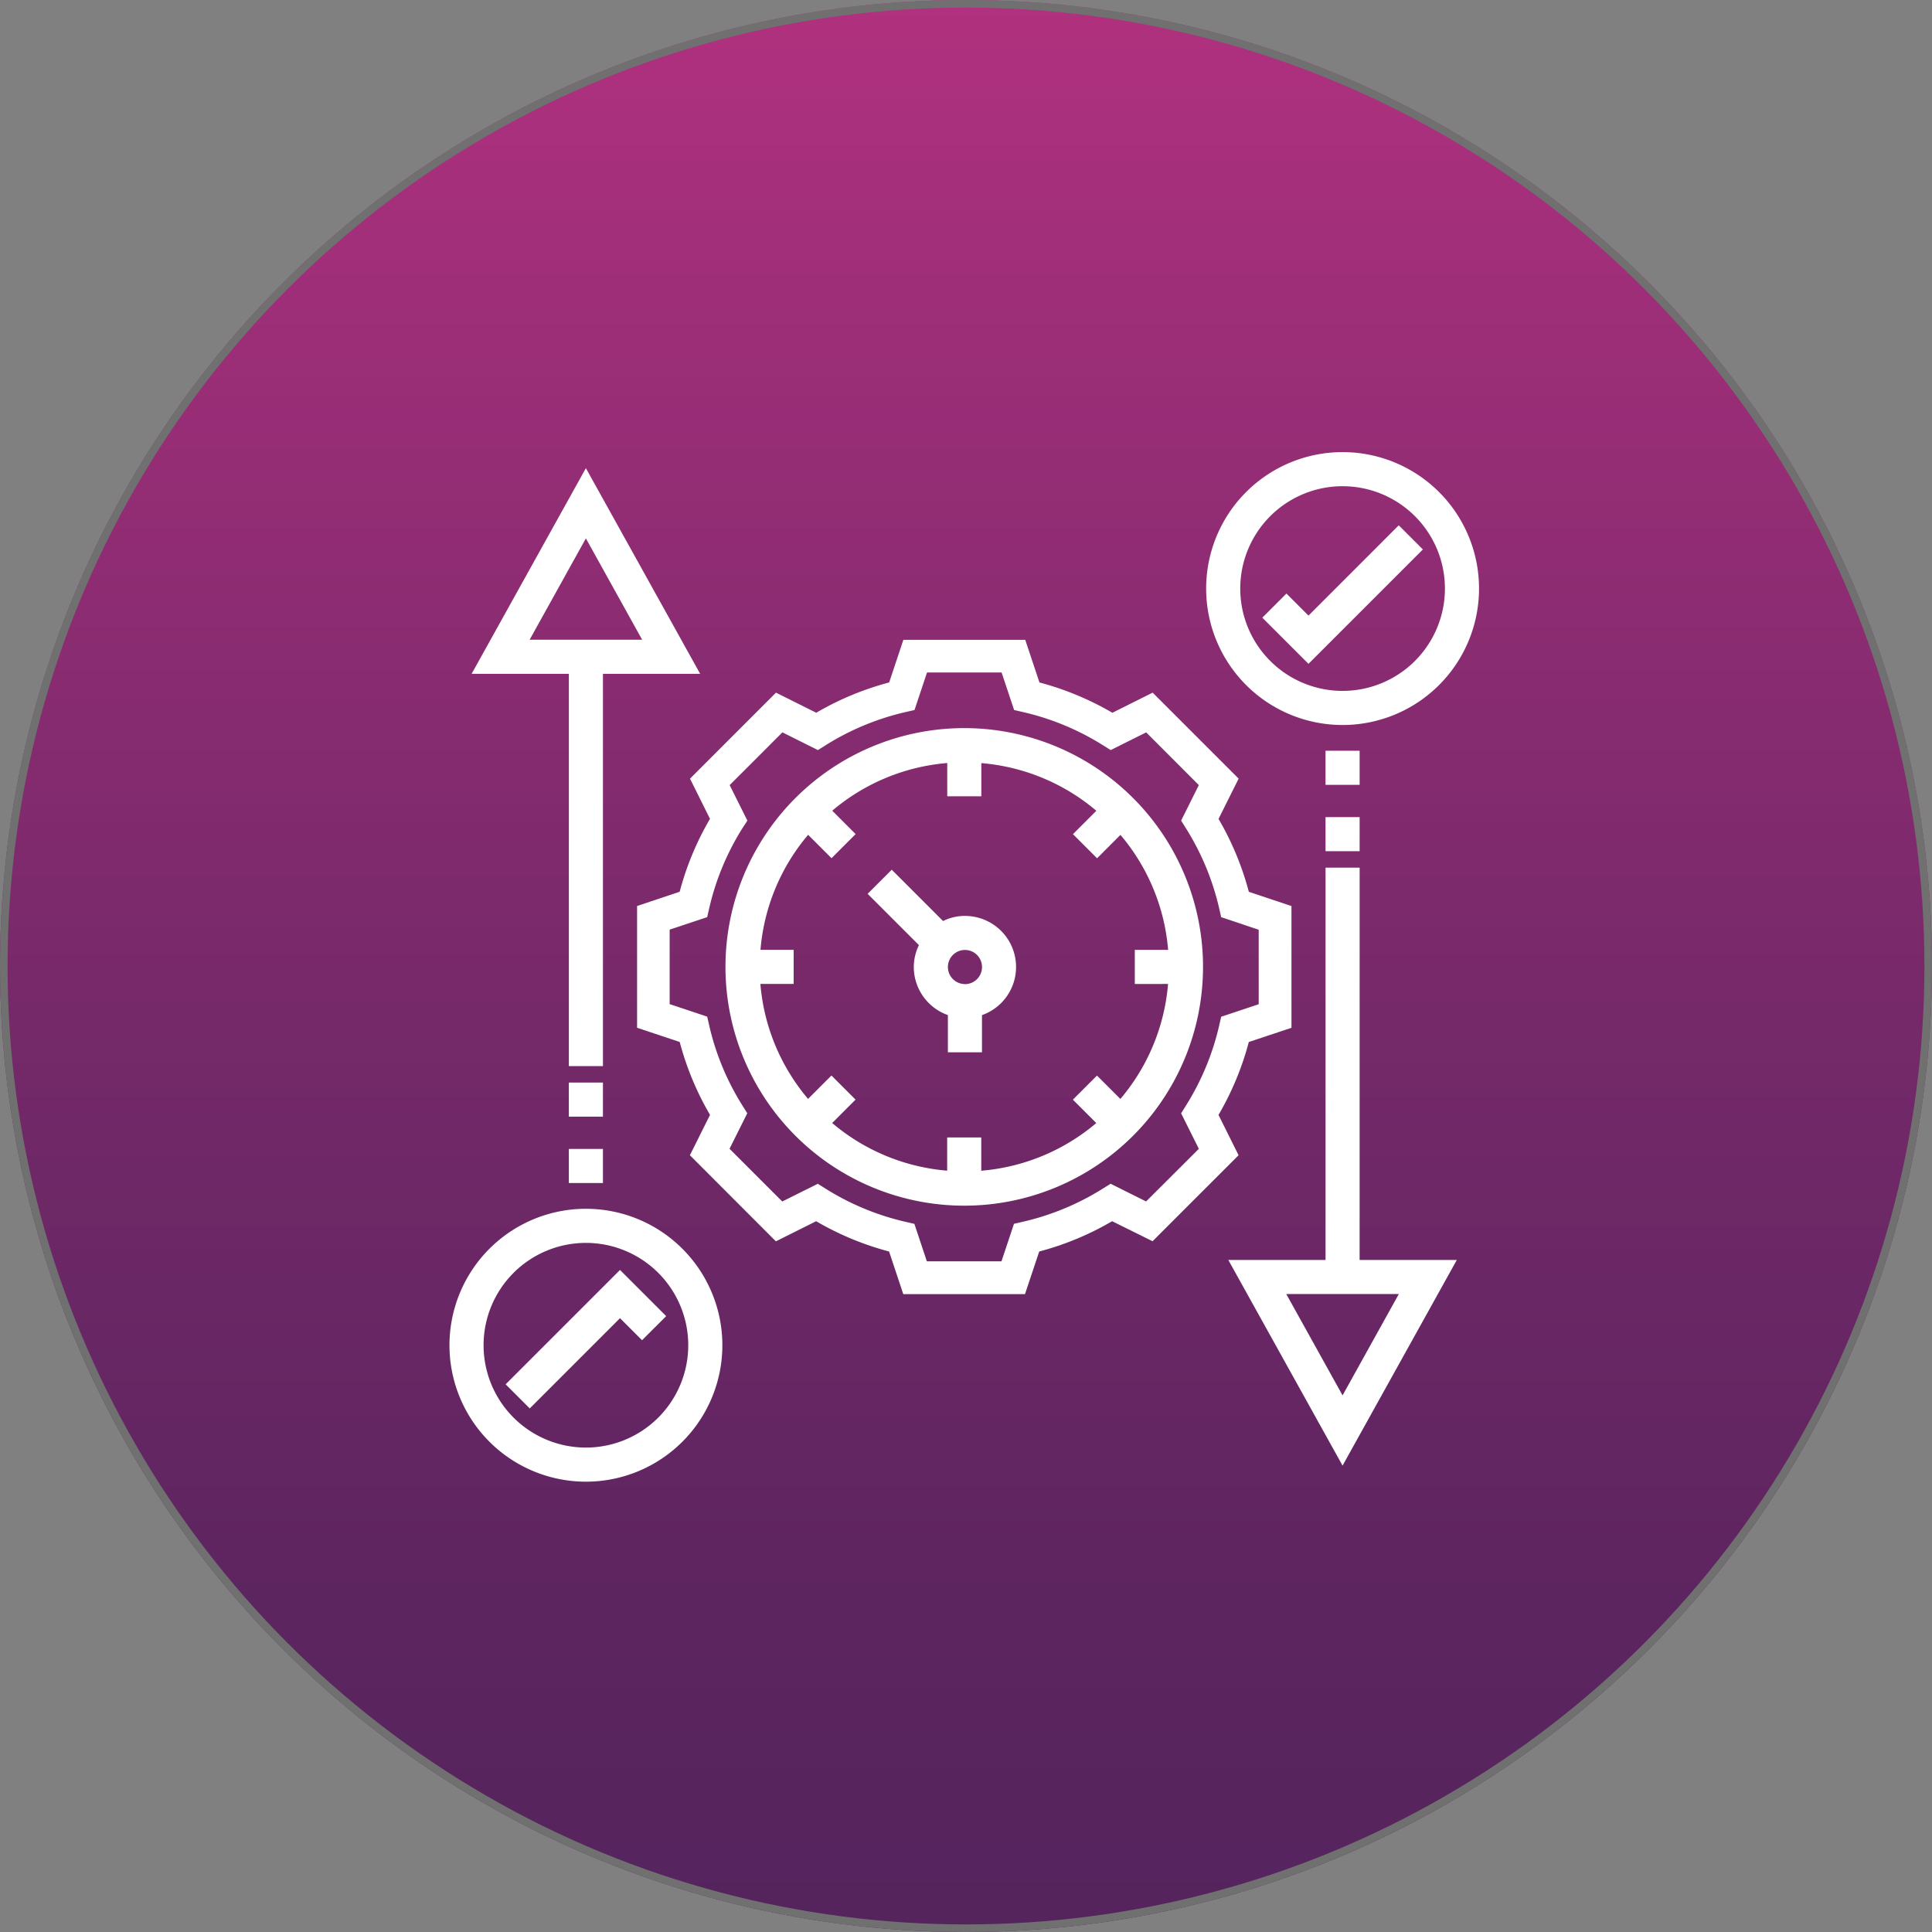 <svg xmlns="http://www.w3.org/2000/svg" xmlns:xlink="http://www.w3.org/1999/xlink" width="255" height="255" viewBox="0 0 255 255">
  <rect x="0" y="0" width="255" height="255" fill="#808080" stroke="none"/>
  <defs>
    <linearGradient id="linear-gradient" x1="0.5" x2="0.5" y2="1" gradientUnits="objectBoundingBox">
      <stop offset="0" stop-color="#b1317f"/>
      <stop offset="0.166" stop-color="#9d2e78"/>
      <stop offset="0.531" stop-color="#752969"/>
      <stop offset="0.822" stop-color="#5d2560"/>
      <stop offset="1" stop-color="#54245d"/>
    </linearGradient>
  </defs>
  <g id="agilite-grp" transform="translate(0 -70.563)">
    <g id="Ellipse_157" data-name="Ellipse 157" transform="translate(0 70.563)" stroke="#707070" stroke-width="1" fill="url(#linear-gradient)">
      <circle cx="127.5" cy="127.5" r="127.5" stroke="none"/>
      <circle cx="127.5" cy="127.5" r="127" fill="none"/>
    </g>
    <g id="Agilité" transform="translate(59.324 130.236)">
      <path id="Path_1861" data-name="Path 1861" d="M499.259,106.018A18.009,18.009,0,1,0,481.25,88.009a18.009,18.009,0,0,0,18.009,18.009Zm0-31.516a13.507,13.507,0,1,1-13.507,13.507A13.507,13.507,0,0,1,499.259,74.5Z" transform="translate(-381.378 -70)" fill="#fff"/>
      <path id="Path_1862" data-name="Path 1862" d="M531.254,110.745l-3.185-3.185-11.914,11.917-2.91-2.912-3.185,3.185,6.095,6.092Z" transform="translate(-402.776 -97.897)" fill="#fff"/>
      <path id="Path_1863" data-name="Path 1863" d="M259.016,218.75a31.516,31.516,0,1,0,31.516,31.516A31.516,31.516,0,0,0,259.016,218.75Zm26.9,33.767a26.888,26.888,0,0,1-6.293,15.179l-3.087-3.087-3.182,3.182,3.087,3.087a26.868,26.868,0,0,1-15.179,6.29v-4.392h-4.5v4.386a26.867,26.867,0,0,1-15.179-6.29l3.087-3.087-3.182-3.182-3.087,3.087a26.872,26.872,0,0,1-6.293-15.179h4.392v-4.5h-4.379a26.867,26.867,0,0,1,6.29-15.179l3.087,3.087,3.182-3.182-3.087-3.087a26.877,26.877,0,0,1,15.179-6.293v4.392h4.5v-4.379a26.867,26.867,0,0,1,15.179,6.29l-3.087,3.087,3.182,3.182,3.087-3.087a26.877,26.877,0,0,1,6.293,15.179h-4.4v4.5Z" transform="translate(-191.071 -182.321)" fill="#fff"/>
      <path id="Path_1864" data-name="Path 1864" d="M312.908,297.4a6.662,6.662,0,0,0-2.894.677l-6.771-6.771-3.182,3.182,6.771,6.771a6.641,6.641,0,0,0-.677,2.894,6.743,6.743,0,0,0,4.5,6.339v4.916h4.5V310.5a6.738,6.738,0,0,0-2.251-13.093Zm0,9a2.251,2.251,0,1,1,2.251-2.251A2.251,2.251,0,0,1,312.908,306.409Z" transform="translate(-244.87 -236.188)" fill="#fff"/>
      <path id="Path_1865" data-name="Path 1865" d="M251.742,229.023a38.577,38.577,0,0,0,4-9.624l5.629-1.875V201.453l-5.626-1.878a38.6,38.6,0,0,0-4-9.624l2.655-5.313-11.351-11.351-5.315,2.658a38.586,38.586,0,0,0-9.624-4l-1.878-5.629H210.148l-1.875,5.626a38.565,38.565,0,0,0-9.624,4l-5.313-2.655-11.351,11.351,2.638,5.305a38.567,38.567,0,0,0-4,9.624L175,201.451v16.066l5.629,1.878a38.495,38.495,0,0,0,4,9.623l-2.658,5.327,11.351,11.363,5.315-2.655a38.494,38.494,0,0,0,9.624,3.995l1.875,5.629H226.2l1.878-5.626a38.509,38.509,0,0,0,9.624-4l5.337,2.643,11.351-11.351Zm-9.557,11.42-4.688-2.337-1.027.644a34.221,34.221,0,0,1-10.539,4.372l-1.182.271-1.653,4.955h-9.848L211.6,243.4l-1.182-.271a34.239,34.239,0,0,1-10.537-4.373l-1.029-.644-4.688,2.337-6.959-6.959,2.339-4.688-.644-1.027a34.166,34.166,0,0,1-4.375-10.539l-.269-1.182L179.3,214.4v-9.836l4.955-1.651.269-1.182a34.225,34.225,0,0,1,4.375-10.539l.661-1.014-2.339-4.688,6.959-6.959,4.688,2.337,1.029-.644a34.181,34.181,0,0,1,10.537-4.372l1.182-.271,1.653-4.952h9.843l1.653,4.952,1.18.271a34.256,34.256,0,0,1,10.539,4.372l1.026.644,4.688-2.337,6.946,6.959-2.337,4.688.644,1.027a34.284,34.284,0,0,1,4.375,10.539l.269,1.182,4.952,1.653v9.831l-4.952,1.651-.269,1.182a34.347,34.347,0,0,1-4.375,10.539l-.644,1.026,2.339,4.688Z" transform="translate(-150.238 -141.54)" fill="#fff"/>
      <path id="Path_1866" data-name="Path 1866" d="M542.5,262.5H547V267h-4.5Z" transform="translate(-426.87 -214.325)" fill="#fff"/>
      <path id="Path_1867" data-name="Path 1867" d="M542.5,227.5H547V232h-4.5Z" transform="translate(-426.87 -188.084)" fill="#fff"/>
      <path id="Path_1868" data-name="Path 1868" d="M509.955,297.5h-4.5v51.776H492.62L507.7,376.423l15.081-27.147h-12.83ZM507.7,367.151l-7.43-13.378h14.857Z" transform="translate(-389.823 -242.651)" fill="#fff"/>
      <path id="Path_1869" data-name="Path 1869" d="M96.759,472.5a18.009,18.009,0,1,0,18.009,18.009A18.009,18.009,0,0,0,96.759,472.5Zm0,31.516a13.507,13.507,0,1,1,13.507-13.507A13.507,13.507,0,0,1,96.759,504.016Z" transform="translate(-78.75 -372.628)" fill="#fff"/>
      <path id="Path_1870" data-name="Path 1870" d="M107.56,518.977l3.182,3.182,11.914-11.914,2.91,2.91,3.185-3.182-6.095-6.092Z" transform="translate(-100.148 -395.935)" fill="#fff"/>
      <path id="Path_1871" data-name="Path 1871" d="M140,402.5h4.5V407H140Z" transform="translate(-124.242 -319.288)" fill="#fff"/>
      <path id="Path_1872" data-name="Path 1872" d="M140,437.5h4.5V442H140Z" transform="translate(-124.242 -345.529)" fill="#fff"/>
      <path id="Path_1873" data-name="Path 1873" d="M102.953,157.153h4.5V105.377h12.83L105.2,78.23,90.12,105.377h12.833ZM105.2,87.5l7.427,13.378H97.774Z" transform="translate(-87.195 -76.113)" fill="#fff"/>
    </g>
  </g>
</svg>
